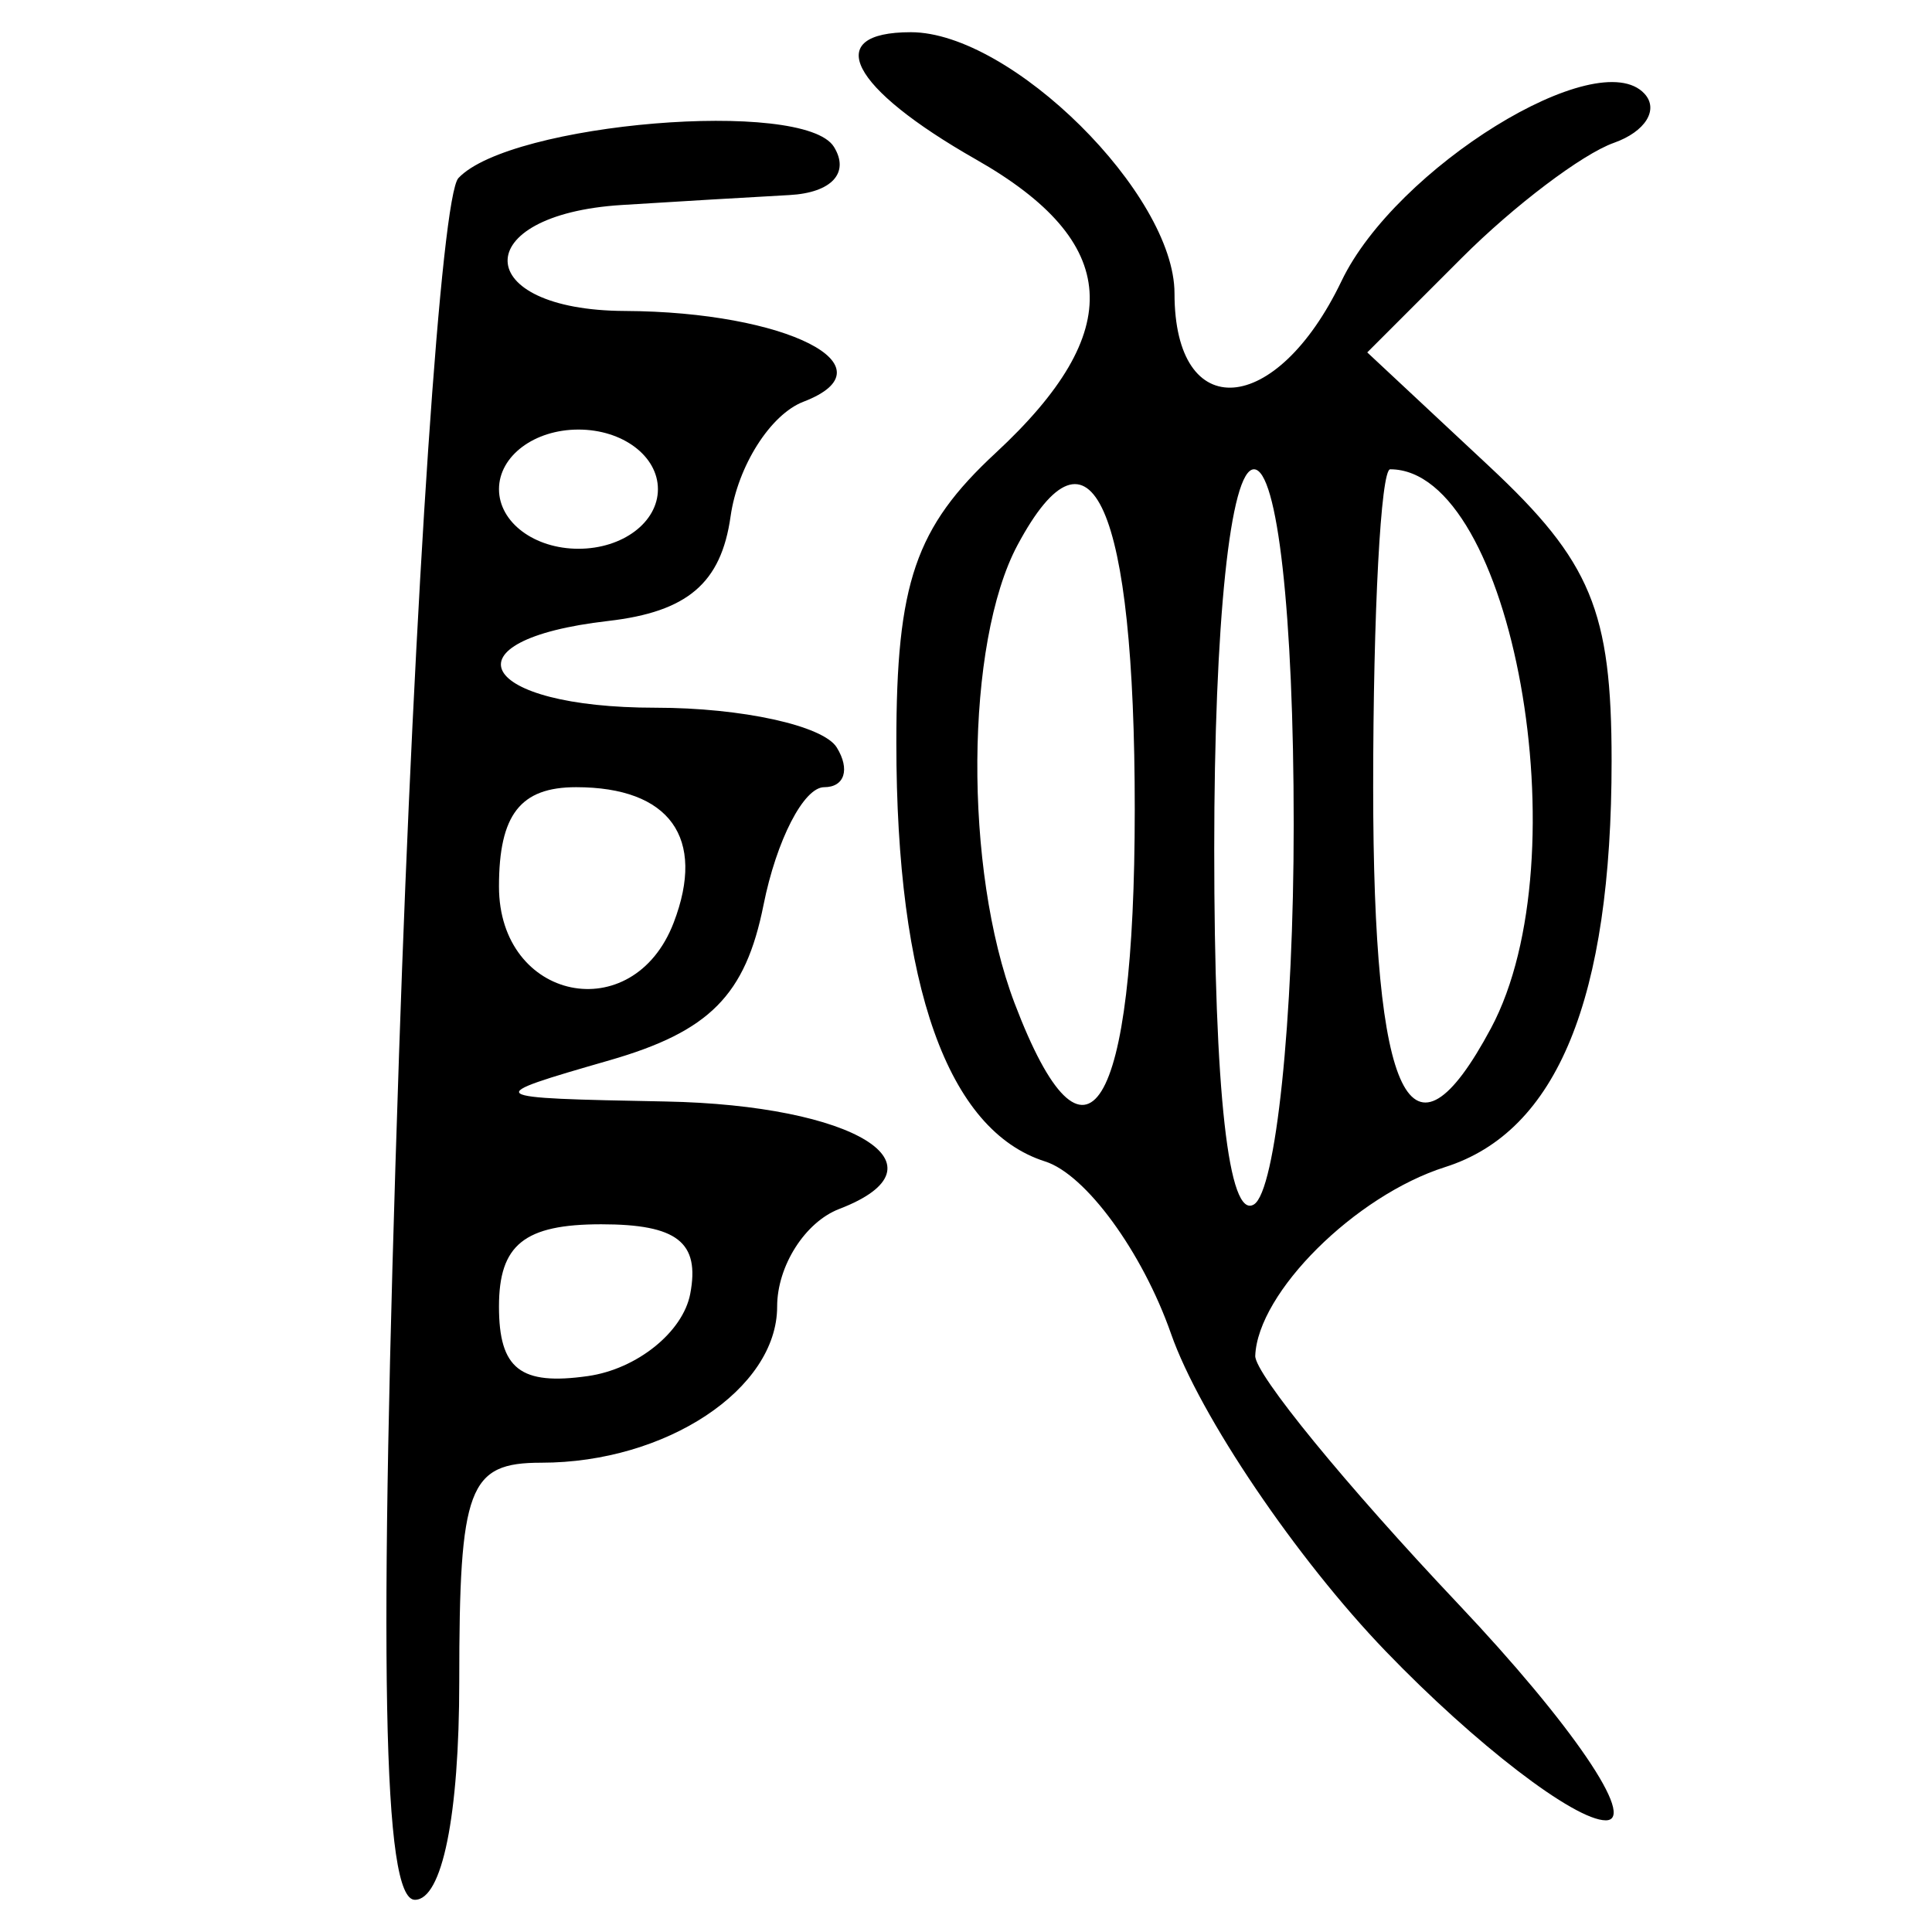 <?xml version="1.0" encoding="UTF-8" standalone="no"?>
<!-- Created with Inkscape (http://www.inkscape.org/) -->

<svg
   xmlns:dc="http://purl.org/dc/elements/1.1/"
   xmlns:cc="http://creativecommons.org/ns#"
   xmlns:rdf="http://www.w3.org/1999/02/22-rdf-syntax-ns#"
   xmlns:svg="http://www.w3.org/2000/svg"
   xmlns="http://www.w3.org/2000/svg"
   xmlns:sodipodi="http://sodipodi.sourceforge.net/DTD/sodipodi-0.dtd"
   xmlns:inkscape="http://www.inkscape.org/namespaces/inkscape"
   width="300"
   height="300"
   id="svg2"
   version="1.1"
   inkscape:version="0.48.4 r9939"
   sodipodi:docname="image-seal.svg">
  <defs
     id="defs4" />
  <sodipodi:namedview
     id="base"
     pagecolor="#ffffff"
     bordercolor="#666666"
     borderopacity="1.0"
     inkscape:pageopacity="0.0"
     inkscape:pageshadow="2"
     inkscape:zoom="1.9351156"
     inkscape:cx="152.85021"
     inkscape:cy="151.83238"
     inkscape:document-units="px"
     inkscape:current-layer="layer1"
     showgrid="false"
     inkscape:window-width="1215"
     inkscape:window-height="1000"
     inkscape:window-x="65"
     inkscape:window-y="24"
     inkscape:window-maximized="1" />
  <g
     inkscape:label="Calque 1"
     inkscape:groupmode="layer"
     id="layer1"
     transform="translate(0,-752.362)">
    <path
       style="fill:#000000"
       d="m 61.955,916.245 c 2.432,-72.114 6.584,-133.419 9.227,-136.232 8.072,-8.591 53.655,-12.379 58.311,-4.846 2.494,4.035 -0.363,7.127 -6.913,7.483 -6.139,0.334 -17.859,1.029 -26.043,1.543 -23.922,1.502 -23.486,16.344 0.484,16.455 25.135,0.115 41.926,8.649 27.734,14.095 -5.112,1.962 -10.204,9.984 -11.315,17.827 -1.465,10.338 -6.688,14.797 -18.989,16.213 -25.916,2.982 -20.194,13.473 7.349,13.473 13.374,0 26.033,2.777 28.13,6.17 2.097,3.394 1.22,6.17 -1.95,6.17 -3.17,0 -7.409,8.227 -9.42,18.282 -2.805,14.023 -8.375,19.643 -23.91,24.124 -20.034,5.779 -19.94,5.848 8.691,6.398 29.391,0.565 44.553,9.942 26.979,16.686 -5.306,2.036 -9.646,8.86 -9.646,15.165 0,12.812 -17.26,24.238 -36.616,24.238 -11.336,0 -12.746,3.753 -12.746,33.936 0,20.87 -2.652,33.936 -6.889,33.936 -4.994,0 -5.673,-36.062 -2.468,-131.117 z m 45.224,37.021 c 1.528,-8.019 -2.028,-10.798 -13.82,-10.798 -11.942,0 -15.878,3.165 -15.878,12.77 0,9.699 3.324,12.295 13.82,10.798 7.601,-1.084 14.746,-6.831 15.878,-12.77 z m -2.572,-57.631 c 5.054,-13.171 -0.611,-21.039 -15.15,-21.039 -8.661,0 -11.976,4.27 -11.976,15.426 0,17.778 20.806,22.084 27.126,5.613 z m -2.445,-67.316 c 0,-5.142 -5.485,-9.255 -12.34,-9.255 -6.856,0 -12.34,4.113 -12.34,9.255 0,5.142 5.485,9.255 12.34,9.255 6.856,0 12.34,-4.114 12.34,-9.255 z M 215.202,1008.798 c -13.901,-14.423 -28.916,-36.624 -33.366,-49.336 -4.45,-12.712 -13.25,-24.75 -19.555,-26.751 -15.125,-4.801 -23.097,-27.228 -23.097,-64.981 0,-24.868 2.948,-33.476 15.426,-45.04 20.398,-18.904 19.472,-32.748 -3.046,-45.561 -19.624,-11.167 -24.03,-19.766 -10.126,-19.766 15.568,0 40.938,25.132 40.938,40.554 0,20.405 15.801,19.227 25.943,-1.934 8.414,-17.555 39.75,-36.934 47.025,-29.081 2.288,2.47 0.153,5.909 -4.745,7.642 -4.898,1.734 -15.517,9.764 -23.598,17.846 l -14.694,14.694 18.971,17.721 c 15.785,14.746 18.971,22.418 18.971,45.695 0,36.943 -8.448,57.561 -25.846,63.083 -13.966,4.433 -29.103,19.477 -29.489,29.308 -0.108,2.748 14.09,20.102 31.55,38.564 17.558,18.566 27.784,33.567 22.88,33.567 -4.876,0 -20.239,-11.8 -34.14,-26.223 z M 200.885,880.402 c 0,-32.665 -2.517,-55.168 -6.17,-55.168 -3.683,0 -6.17,23.774 -6.17,58.981 0,37.75 2.221,57.608 6.17,55.168 3.394,-2.097 6.17,-28.639 6.17,-58.981 z m -24.681,-2.357 c 0,-47.14 -6.77,-62.408 -18.201,-41.049 -8.132,15.194 -8.36,50.361 -0.462,71.134 11.127,29.267 18.663,17.119 18.663,-30.085 z m 55.315,33.978 c 14.197,-26.528 3.331,-86.789 -15.649,-86.789 -1.454,0 -2.644,22.213 -2.644,49.362 0,48.901 5.801,60.769 18.294,37.427 z"
       id="path3342"
       inkscape:connector-curvature="0" />
  </g>
</svg>

